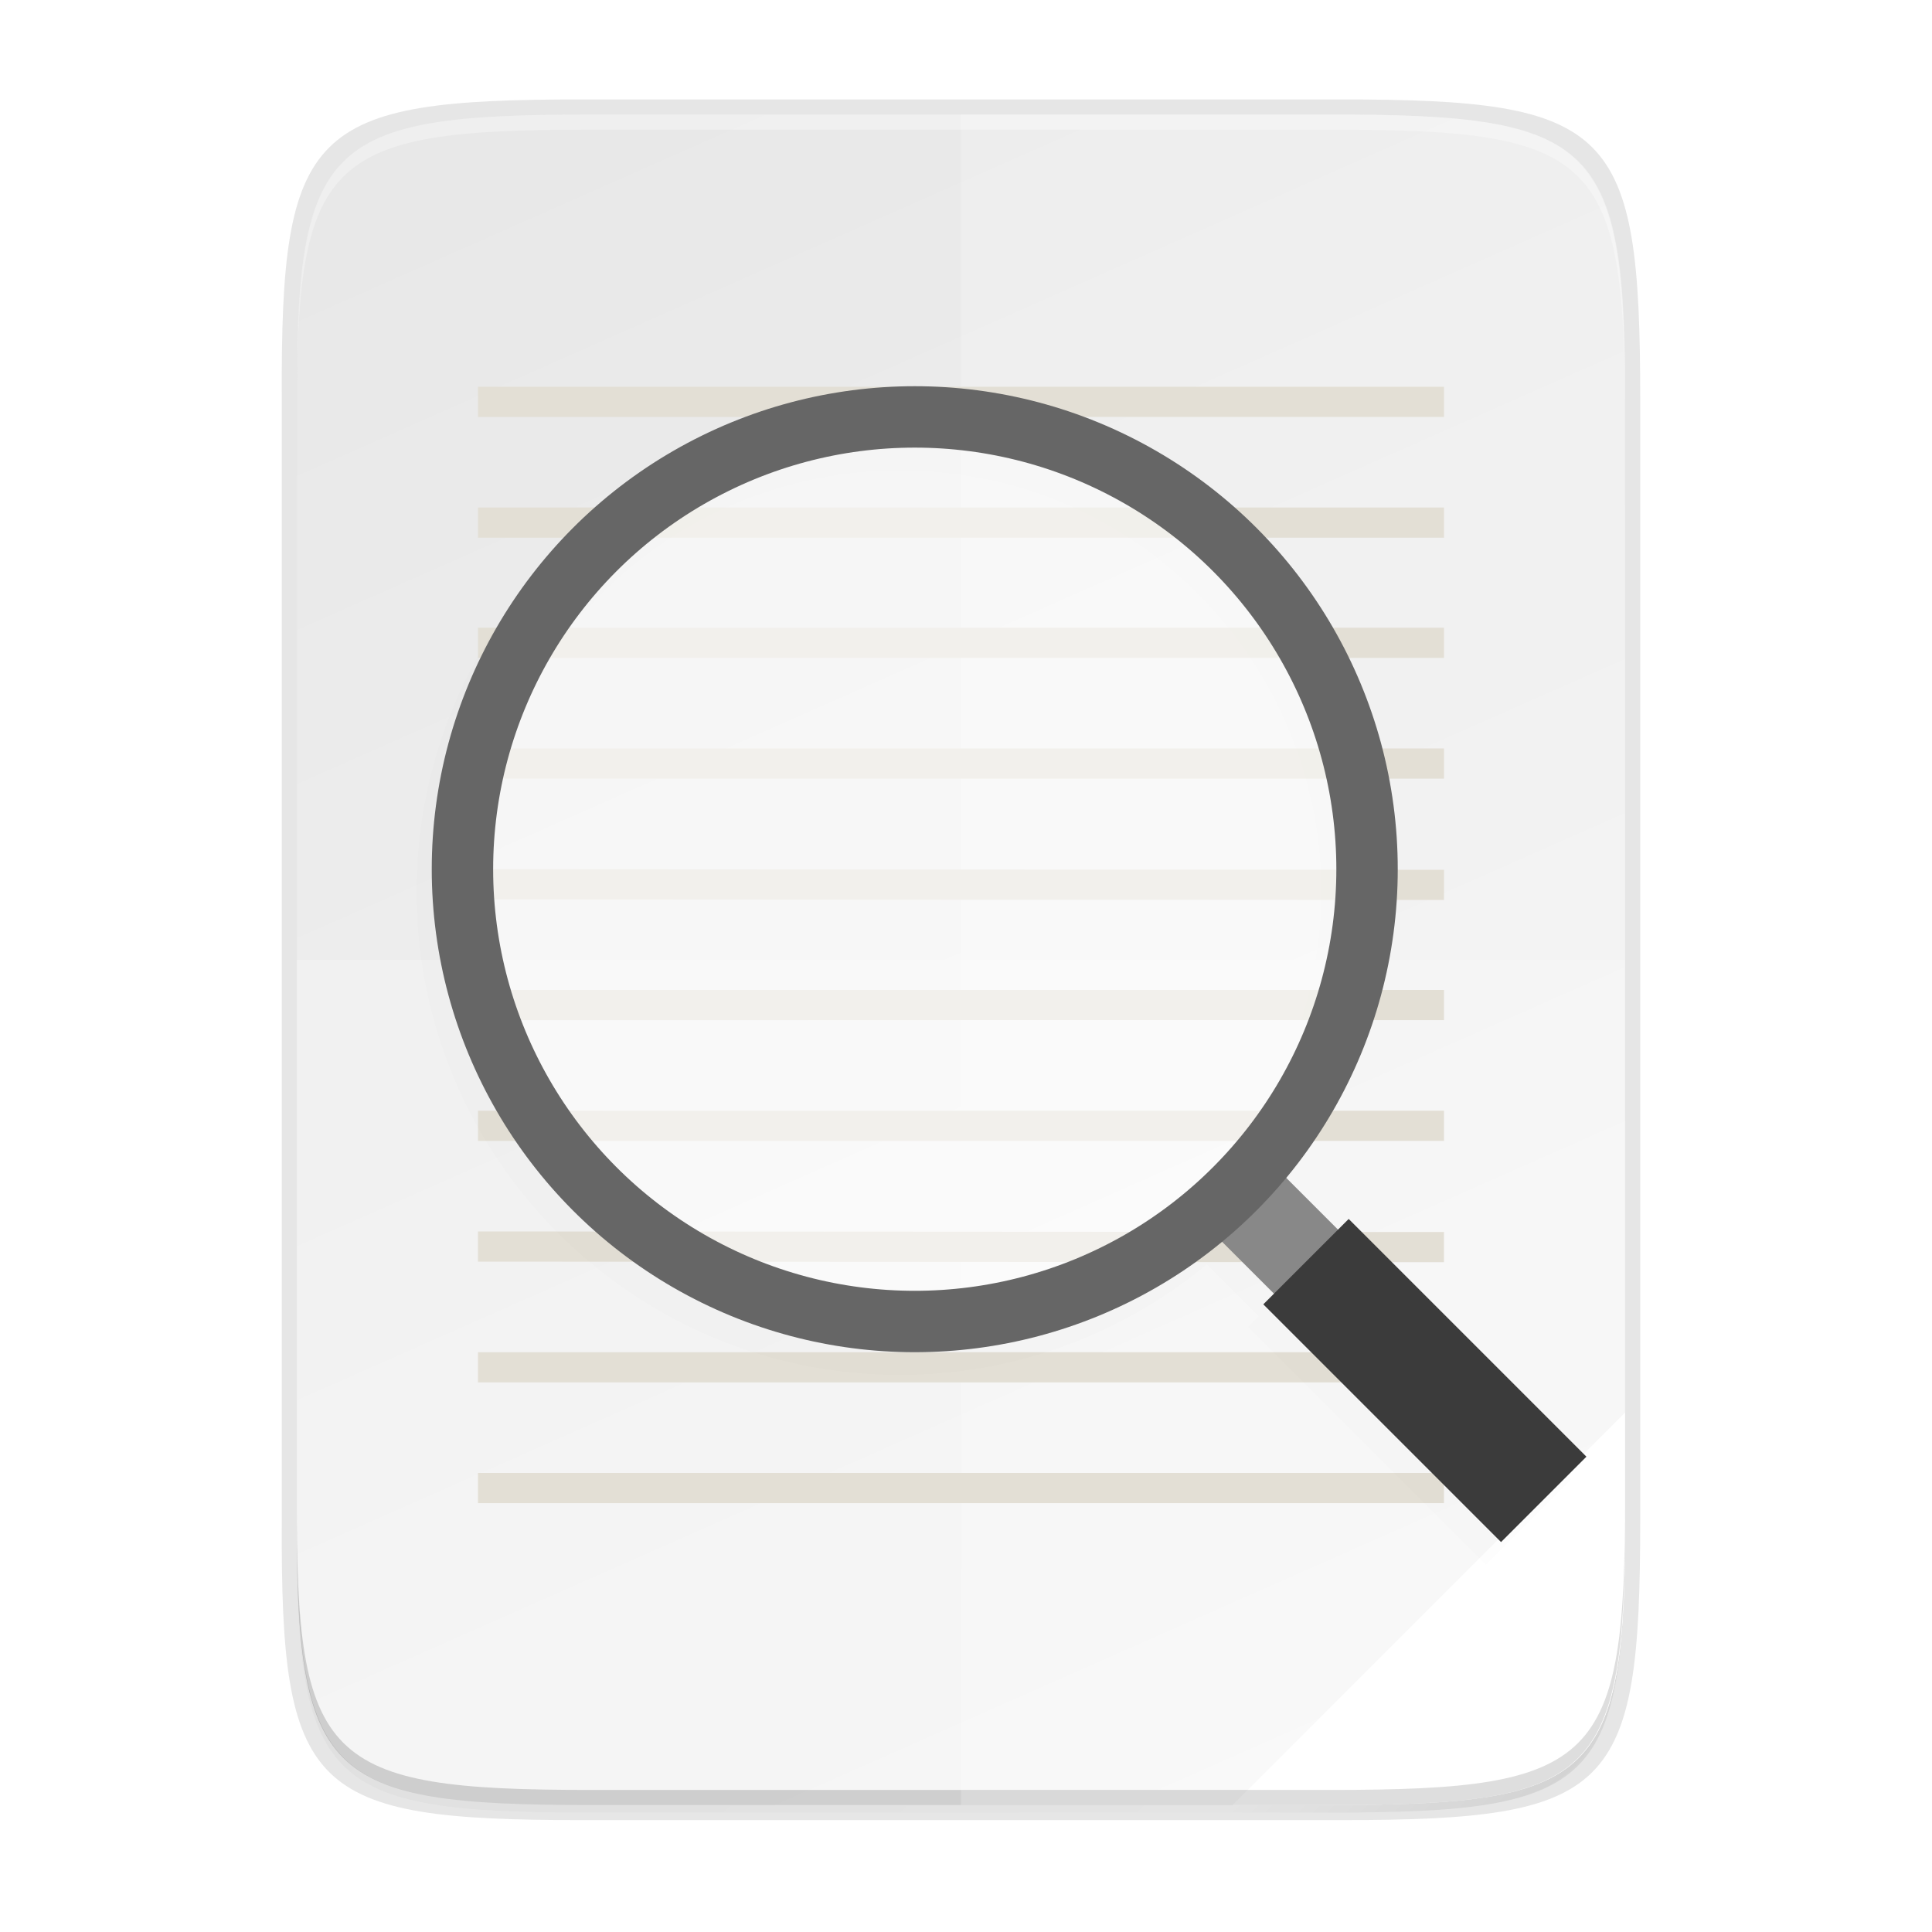 <?xml version="1.0" encoding="UTF-8" standalone="no"?>
<svg
   xmlns:dc="http://purl.org/dc/elements/1.1/"
   xmlns:cc="http://creativecommons.org/ns#"
   xmlns:rdf="http://www.w3.org/1999/02/22-rdf-syntax-ns#"
   xmlns:svg="http://www.w3.org/2000/svg"
   xmlns="http://www.w3.org/2000/svg"
   xmlns:xlink="http://www.w3.org/1999/xlink"
   xmlns:sodipodi="http://sodipodi.sourceforge.net/DTD/sodipodi-0.dtd"
   xmlns:inkscape="http://www.inkscape.org/namespaces/inkscape"
   style="enable-background:new"
   width="256"
   height="256"
   version="1.0"
   viewBox="0 0 256 256"
   id="svg138"
   sodipodi:docname="document-print-preview.svg"
   inkscape:version="0.92.3 (2405546, 2018-03-11)">
  <sodipodi:namedview
     pagecolor="#ffffff"
     bordercolor="#666666"
     borderopacity="1"
     objecttolerance="10"
     gridtolerance="10"
     guidetolerance="10"
     inkscape:pageopacity="0"
     inkscape:pageshadow="2"
     inkscape:window-width="640"
     inkscape:window-height="480"
     id="namedview140"
     showgrid="false"
     inkscape:zoom="0.921875"
     inkscape:cx="128"
     inkscape:cy="128"
     inkscape:window-x="0"
     inkscape:window-y="34"
     inkscape:window-maximized="0"
     inkscape:current-layer="svg138" />
  <title
     id="title4162">
  Adwaita Icon Template
 </title>
  <defs
     id="defs34">
    <linearGradient
       id="linearGradient1574"
       x1="344"
       x2="340"
       y1="76"
       y2="72"
       gradientTransform="matrix(0.25,0,0,0.25,180,83)"
       gradientUnits="userSpaceOnUse"
       xlink:href="#linearGradient1351-3" />
    <linearGradient
       id="linearGradient1351-3">
      <stop
         id="stop1347"
         offset="0"
         style="stop-color:#d5d3cf" />
      <stop
         id="stop1349-6"
         offset="1"
         style="stop-color:#ffffff" />
    </linearGradient>
    <clipPath
       id="clipPath1609"
       clipPathUnits="userSpaceOnUse">
      <path
         style="fill:#e74747"
         d="m 252,116 28,-28 v -8 h -36 v 36 z"
         id="path7" />
    </clipPath>
    <linearGradient
       id="linearGradient1572"
       x1="256"
       x2="256"
       y1="268"
       y2="-180"
       gradientUnits="userSpaceOnUse"
       xlink:href="#linearGradient1187" />
    <linearGradient
       id="linearGradient1187">
      <stop
         id="stop1183"
         offset="0"
         style="stop-color:#eeeeec" />
      <stop
         id="stop1185"
         offset="1"
         style="stop-color:#ffffff" />
    </linearGradient>
    <linearGradient
       id="linearGradient979"
       x1="261.503"
       x2="261.23"
       y1="105.838"
       y2="105.559"
       gradientUnits="userSpaceOnUse"
       xlink:href="#linearGradient1351-3" />
    <clipPath
       id="clipPath1609-7-3"
       clipPathUnits="userSpaceOnUse">
      <path
         style="fill:#e74747"
         d="m 252,116 28,-28 v -8 h -36 v 36 z"
         id="path15" />
    </clipPath>
    <linearGradient
       id="linearGradient917"
       x1="103.436"
       x2="102.252"
       y1="264.437"
       y2="263.286"
       gradientUnits="userSpaceOnUse"
       xlink:href="#linearGradient1351-3" />
    <filter
       style="color-interpolation-filters:sRGB"
       id="filter1060"
       width="1.048"
       height="1.048"
       x="-.02"
       y="-.02">
      <feGaussianBlur
         id="feGaussianBlur1062"
         stdDeviation="1.531" />
    </filter>
    <linearGradient
       id="linearGradient4226"
       x1="494.345"
       x2="4.414"
       y1="386.295"
       y2="169.657"
       gradientTransform="matrix(0,-0.453,-0.453,0,253.291,239.175)"
       gradientUnits="userSpaceOnUse"
       xlink:href="#linearGradient4245" />
    <linearGradient
       id="linearGradient4245">
      <stop
         id="stop4241"
         offset="0"
         style="stop-color:#e8e8e8" />
      <stop
         id="stop4243"
         offset="1"
         style="stop-color:#f5f5f5" />
    </linearGradient>
    <linearGradient
       id="linearGradient4358"
       x1="88"
       x2="488"
       y1="88"
       y2="488"
       gradientUnits="userSpaceOnUse"
       xlink:href="#linearGradient4360" />
    <linearGradient
       id="linearGradient4360">
      <stop
         id="stop4362"
         offset="0"
         style="stop-color:#000000;stop-opacity:0.588" />
      <stop
         style="stop-color:#000000;stop-opacity:0"
         id="stop4364"
         offset=".88" />
      <stop
         id="stop4366"
         offset="1"
         style="stop-color:#000000" />
    </linearGradient>
    <filter
       style="color-interpolation-filters:sRGB"
       id="filter4380"
       width="1.106"
       height="1.088"
       x="-.05"
       y="-.04">
      <feGaussianBlur
         id="feGaussianBlur4382"
         stdDeviation="8.48" />
    </filter>
    <filter
       style="color-interpolation-filters:sRGB"
       id="filter4346"
       width="1.026"
       height="1.022"
       x="-.01"
       y="-.01">
      <feGaussianBlur
         id="feGaussianBlur4348"
         stdDeviation="2.12" />
    </filter>
  </defs>
  <path
     style="opacity:0.1;filter:url(#filter4346)"
     d="M 189.843,74 C 119.25,74 111.654,81.251 112,151.987 V 298 444.013 C 111.654,514.749 119.25,522 189.843,522 H 386.157 C 456.75,522 462.163,514.726 464,444.013 V 298 151.987 C 464,81.25 456.75,74 386.157,74 Z"
     transform="matrix(0.5,0,0,0.5,-16.666,-20.825)"
     id="path36" />
  <path
     d="M 189.843,74 C 119.25,74 111.654,81.251 112,151.987 V 298 444.013 C 111.654,514.749 119.25,522 189.843,522 H 386.157 C 456.75,522 464,514.75 464,444.013 V 298 151.987 C 464,81.25 456.75,74 386.157,74 Z"
     transform="matrix(0.5,0,0,0.5,-16.666,-20.825)"
     style="opacity:0.3;fill:url(#linearGradient4358);filter:url(#filter4380)"
     id="path38" />
  <path
     style="opacity:0.1"
     d="m 77.145,13.175 c -36.099,0 -39.983,3.69 -39.806,39.69 v 74.31 74.31 c -0.177,36 3.707,39.69 39.806,39.69 H 177.532 c 36.099,0 39.806,-3.69 39.806,-39.69 V 127.175 52.865 c 0,-36 -3.707,-39.69 -39.806,-39.69 z"
     id="path40" />
  <path
     style="fill:url(#linearGradient4226)"
     d="m 176.407,15.175 c 35.297,0 39.095,3.625 38.922,38.994 v 73.006 73.006 c 0.173,35.368 -3.625,38.994 -38.922,38.994 H 78.25 c -35.297,0 -38.922,-3.625 -38.922,-38.994 V 127.175 54.168 c 0,-35.369 3.625,-38.994 38.922,-38.994 z"
     id="path42" />
  <path
     style="fill:#ffffff"
     d="m 215.328,187.181 -51.994,51.994 h 13.072 c 35.297,0 39.095,-3.626 38.922,-38.994 z"
     id="path44" />
  <path
     style="opacity:0.3;fill:#ffffff"
     d="m 78.255,15.175 c -35.297,0 -39.095,3.626 -38.922,38.994 v 2 C 39.161,20.801 42.959,17.175 78.255,17.175 h 98.156 c 35.297,0 38.922,3.626 38.922,38.994 v -2 c 0,-35.369 -3.625,-38.994 -38.922,-38.994 z"
     id="path46" />
  <path
     style="opacity:0.2"
     d="m 78.261,239.175 c -35.297,0 -39.095,-3.626 -38.922,-38.994 v -2 c -0.173,35.368 3.625,38.994 38.922,38.994 h 98.156 c 35.297,0 38.922,-3.626 38.922,-38.994 v 2 c 0,35.369 -3.625,38.994 -38.922,38.994 z"
     id="path48" />
  <path
     style="opacity:0.2;fill:#ffffff"
     d="M 127.334,15.175 V 239.175 h 49.072 c 35.297,0 39.095,-3.626 38.922,-38.994 V 127.175 54.169 c 0.173,-35.368 -3.625,-38.994 -38.922,-38.994 z"
     id="path50" />
  <path
     style="opacity:0.2;fill:#ffffff"
     d="m 39.328,127.175 v 73.006 c 0,35.369 3.625,38.994 38.922,38.994 h 98.156 c 35.297,0 39.095,-3.626 38.922,-38.994 v -73.006 z"
     id="path52" />
  <path
     style="fill:#e3dfd5;fill-opacity:0.996"
     d="m 63.334,51.249 v 4 H 191.334 v -4 z"
     id="path106" />
  <path
     style="fill:#e3dfd5;fill-opacity:0.996"
     d="m 63.334,67.249 v 4 H 191.334 v -4 z"
     id="path108" />
  <path
     style="fill:#e3dfd5;fill-opacity:0.996"
     d="m 63.334,83.175 v 4 H 191.334 v -4 z"
     id="path110" />
  <path
     style="fill:#e3dfd5;fill-opacity:0.996"
     d="m 63.334,99.175 v 4 H 191.334 v -4 z"
     id="path112" />
  <path
     style="fill:#e3dfd5;fill-opacity:0.996"
     d="m 63.334,115.175 v 4 l 128,0.074 v -4 z"
     id="path114" />
  <path
     style="fill:#e3dfd5;fill-opacity:0.996"
     d="m 63.334,131.175 v 4 H 191.334 v -4 z"
     id="path116" />
  <path
     style="fill:#e3dfd5;fill-opacity:0.996"
     d="m 63.334,147.175 v 4 H 191.334 v -4 z"
     id="path118" />
  <path
     style="fill:#e3dfd5;fill-opacity:0.996"
     d="m 63.334,163.175 v 4 l 128,0.074 v -4 z"
     id="path120" />
  <path
     style="fill:#e3dfd5;fill-opacity:0.996"
     d="m 63.334,179.175 v 4 H 191.334 v -4 z"
     id="path122" />
  <path
     style="fill:#e3dfd5;fill-opacity:0.996"
     d="m 63.334,195.175 v 4 H 191.334 v -4 z"
     id="path124" />
  <path
     style="opacity:0.1;filter:url(#filter1060)"
     d="m 119.208,54.175 c -35.298,0 -64,28.702 -64,64 0,35.298 28.702,64 64,64 15.452,0 29.639,-5.502 40.709,-14.648 l 6.891,6.891 -1.414,1.414 31.5,31.5 11.314,-11.312 -31.5,-31.5 -1.414,1.414 -6.881,-6.881 c 9.232,-11.094 14.795,-25.345 14.795,-40.877 0,-35.298 -28.702,-64 -64,-64 z m 0,8.137 c 30.901,0 55.865,24.962 55.865,55.863 0,30.901 -24.964,55.865 -55.865,55.865 -30.901,0 -55.865,-24.964 -55.865,-55.865 0,-30.901 24.964,-55.863 55.865,-55.863 z"
     id="path126" />
  <g
     style="enable-background:new"
     transform="translate(-26.666,-24.825)"
     id="g136">
    <g
       transform="matrix(-1,0,0,1,319.875,3.1e-4)"
       style="enable-background:new"
       id="g132">
      <path
         d="m 116.157,196 12,-12"
         style="fill:none;stroke:#888888;stroke-width:12"
         id="path128" />
      <path
         style="fill:none;stroke:#3b3b3b;stroke-width:16"
         d="m 88.657,223.5 31.5,-31.5"
         id="path130" />
    </g>
    <circle
       cx="147.875"
       cy="140"
       r="59.932"
       style="fill:#ffffff;fill-opacity:0.543;stroke:#666666;stroke-width:8.136"
       id="circle134" />
  </g>
</svg>
